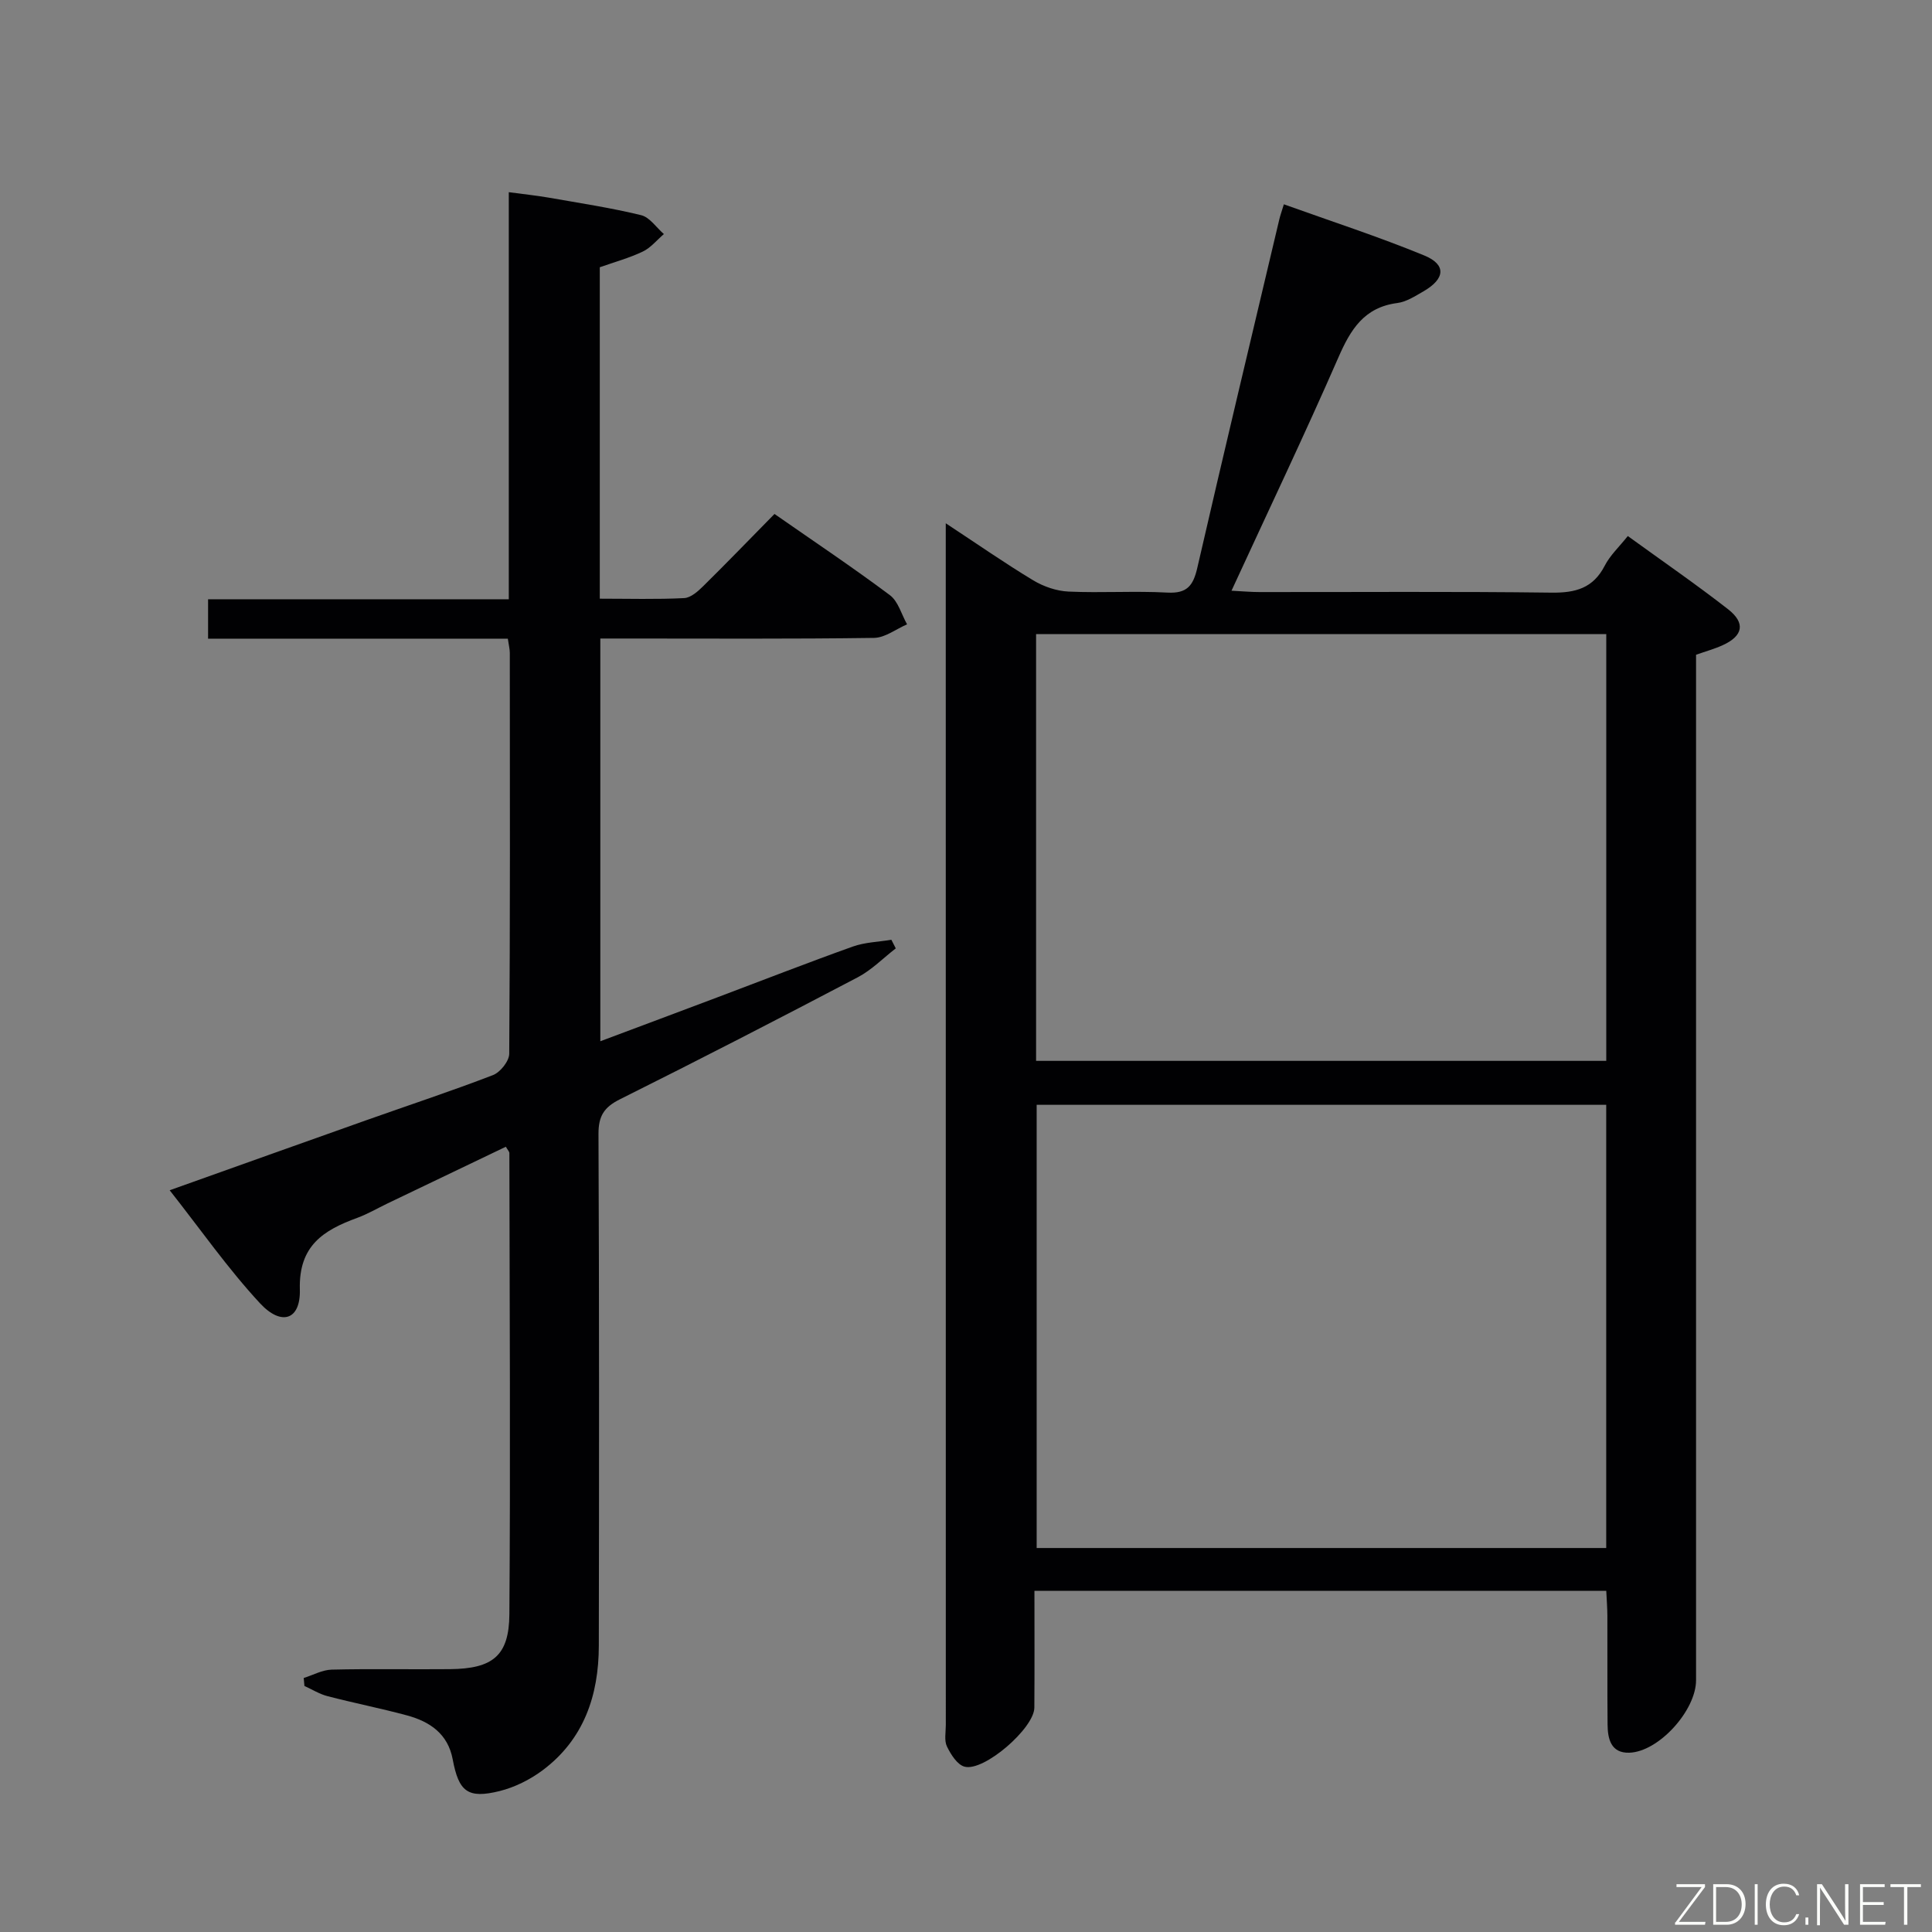 <svg enable-background="new 0 0 400 400" viewBox="0 0 400 400" xmlns="http://www.w3.org/2000/svg"><rect x="0" y="0" width="400" height="400" fill="#808080" stroke="none"/><path d="m214.17 329.36c0 8.28.04 16.24-.02 24.2-.03 4.24-10.43 13.29-14.45 12.21-1.51-.4-2.84-2.53-3.64-4.17-.6-1.23-.24-2.94-.24-4.44-.01-80.97-.01-161.93-.01-242.9 0-1.62 0-3.23 0-5.92 6.55 4.31 12.22 8.26 18.12 11.82 2.15 1.29 4.83 2.21 7.31 2.32 6.82.31 13.67-.16 20.48.21 4.09.22 5.33-1.49 6.17-5.13 5.54-24.08 11.29-48.11 16.98-72.15.18-.78.46-1.53.94-3.11 9.86 3.54 19.61 6.7 29.06 10.59 4.63 1.9 4.34 4.84-.16 7.43-1.72.99-3.54 2.18-5.43 2.42-6.88.9-9.67 5.5-12.2 11.31-6.98 15.97-14.49 31.71-22.11 48.25 2.3.12 4.05.28 5.79.28 20.16.02 40.32-.14 60.47.12 4.98.06 8.62-.92 11.02-5.59 1.1-2.14 2.98-3.88 4.77-6.13 7.12 5.16 14.09 9.96 20.74 15.14 3.69 2.88 3.13 5.54-1.11 7.47-1.65.75-3.43 1.24-5.5 1.97v5.9 206.42c0 6.24-7.72 14.82-13.83 15-3.8.11-4.47-2.87-4.49-5.88-.07-7.5-.01-14.99-.04-22.49-.01-1.62-.14-3.25-.23-5.15-39.37 0-78.45 0-118.39 0zm118.38-100.62c-39.47 0-78.67 0-117.92 0v91.76h117.92c0-30.69 0-61.07 0-91.76zm.01-97.46c-39.46 0-78.66 0-118.05 0v88.36h118.05c0-29.61 0-58.85 0-88.36z" fill="#010103"/><path d="m124.29 215.58c8.24-3.09 16.28-6.09 24.31-9.12 9.32-3.51 18.6-7.14 27.98-10.49 2.5-.89 5.31-.96 7.97-1.4.3.59.61 1.19.91 1.78-2.6 2.01-4.98 4.46-7.84 5.97-16.34 8.58-32.75 17.04-49.26 25.27-3.29 1.64-4.46 3.46-4.45 7.17.16 35.33.13 70.66.07 105.99-.02 10.28-3.11 19.41-11.67 25.79-2.6 1.93-5.74 3.5-8.87 4.28-6.59 1.63-8.46.14-9.71-6.55-.99-5.31-4.74-7.84-9.49-9.12-5.44-1.47-10.99-2.56-16.44-3.98-1.66-.43-3.18-1.39-4.77-2.11-.05-.55-.1-1.1-.15-1.65 1.93-.6 3.84-1.68 5.78-1.73 8.16-.2 16.33-.02 24.5-.1 8.82-.09 12.24-2.73 12.3-11.36.24-31.83.05-63.66 0-95.49 0-.28-.3-.56-.73-1.31-8.14 3.9-16.31 7.82-24.48 11.73-2.1 1.01-4.12 2.2-6.3 3-6.97 2.55-12.12 5.74-11.87 14.81.18 6.31-3.79 7.67-8.25 2.87-6.62-7.14-12.24-15.2-18.7-23.4 14.14-5.04 27.39-9.78 40.65-14.48 8.76-3.11 17.6-6.02 26.28-9.36 1.51-.58 3.36-2.89 3.37-4.42.2-27.66.14-55.33.12-82.99 0-.8-.22-1.6-.41-2.95-20.7 0-41.26 0-62.06 0 0-2.98 0-5.38 0-8.16h62.26c0-28.08 0-55.79 0-84.28 3.27.44 5.81.7 8.33 1.14 6.38 1.12 12.79 2.09 19.07 3.62 1.78.43 3.15 2.56 4.71 3.91-1.45 1.24-2.72 2.84-4.38 3.63-2.81 1.34-5.86 2.17-8.89 3.24v68.62c5.93 0 11.71.17 17.47-.12 1.39-.07 2.9-1.44 4.02-2.55 4.86-4.79 9.59-9.7 14.68-14.87 8.2 5.71 16.2 11.06 23.89 16.81 1.73 1.29 2.4 3.99 3.56 6.04-2.28.98-4.56 2.78-6.85 2.81-17 .24-34 .13-51 .13-1.8 0-3.59 0-5.66 0z" fill="#010103"/><g fill="#fbfcfa"><path d="m346.9 398 5.4-7.3h-5.2v-.6h5.9v.6l-5.4 7.2h5.5l-.1.6h-6.2v-.5z"/><path d="m354.7 390.1h2.8c2.3 0 3.9 1.6 3.9 4.1s-1.6 4.3-3.9 4.3h-2.8zm.6 7.8h2c2.2 0 3.3-1.6 3.3-3.6 0-1.8-1-3.6-3.3-3.6h-2z"/><path d="m363.9 390.1v8.4h-.6v-8.4h1.6z"/><path d="m372.5 396.3c-.4 1.3-1.4 2.3-3.2 2.3-2.4 0-3.7-1.9-3.7-4.3 0-2.3 1.2-4.3 3.7-4.3 1.8 0 2.9 1 3.2 2.4h-.6c-.4-1.1-1.1-1.8-2.5-1.8-2.1 0-3 1.9-3 3.7s.9 3.7 3 3.7c1.4 0 2.1-.7 2.5-1.7z"/><path d="m373.8 398.5v-1.5h.6v1.5z"/><path d="m376.2 398.5v-8.4h1c1.3 2 4.4 6.7 4.9 7.6-.1-1.2-.1-2.4-.1-3.8v-3.8h.7v8.4h-.9c-1.2-1.9-4.4-6.8-5-7.7.1 1.1 0 2.3 0 3.9v3.9h-.6z"/><path d="m390 394.4h-4.3v3.5h4.7l-.1.6h-5.2v-8.4h5.1v.6h-4.5v3.1h4.3z"/><path d="m394.2 390.7h-2.8v-.6h6.3v.6h-2.8v7.8h-.7z"/></g></svg>
